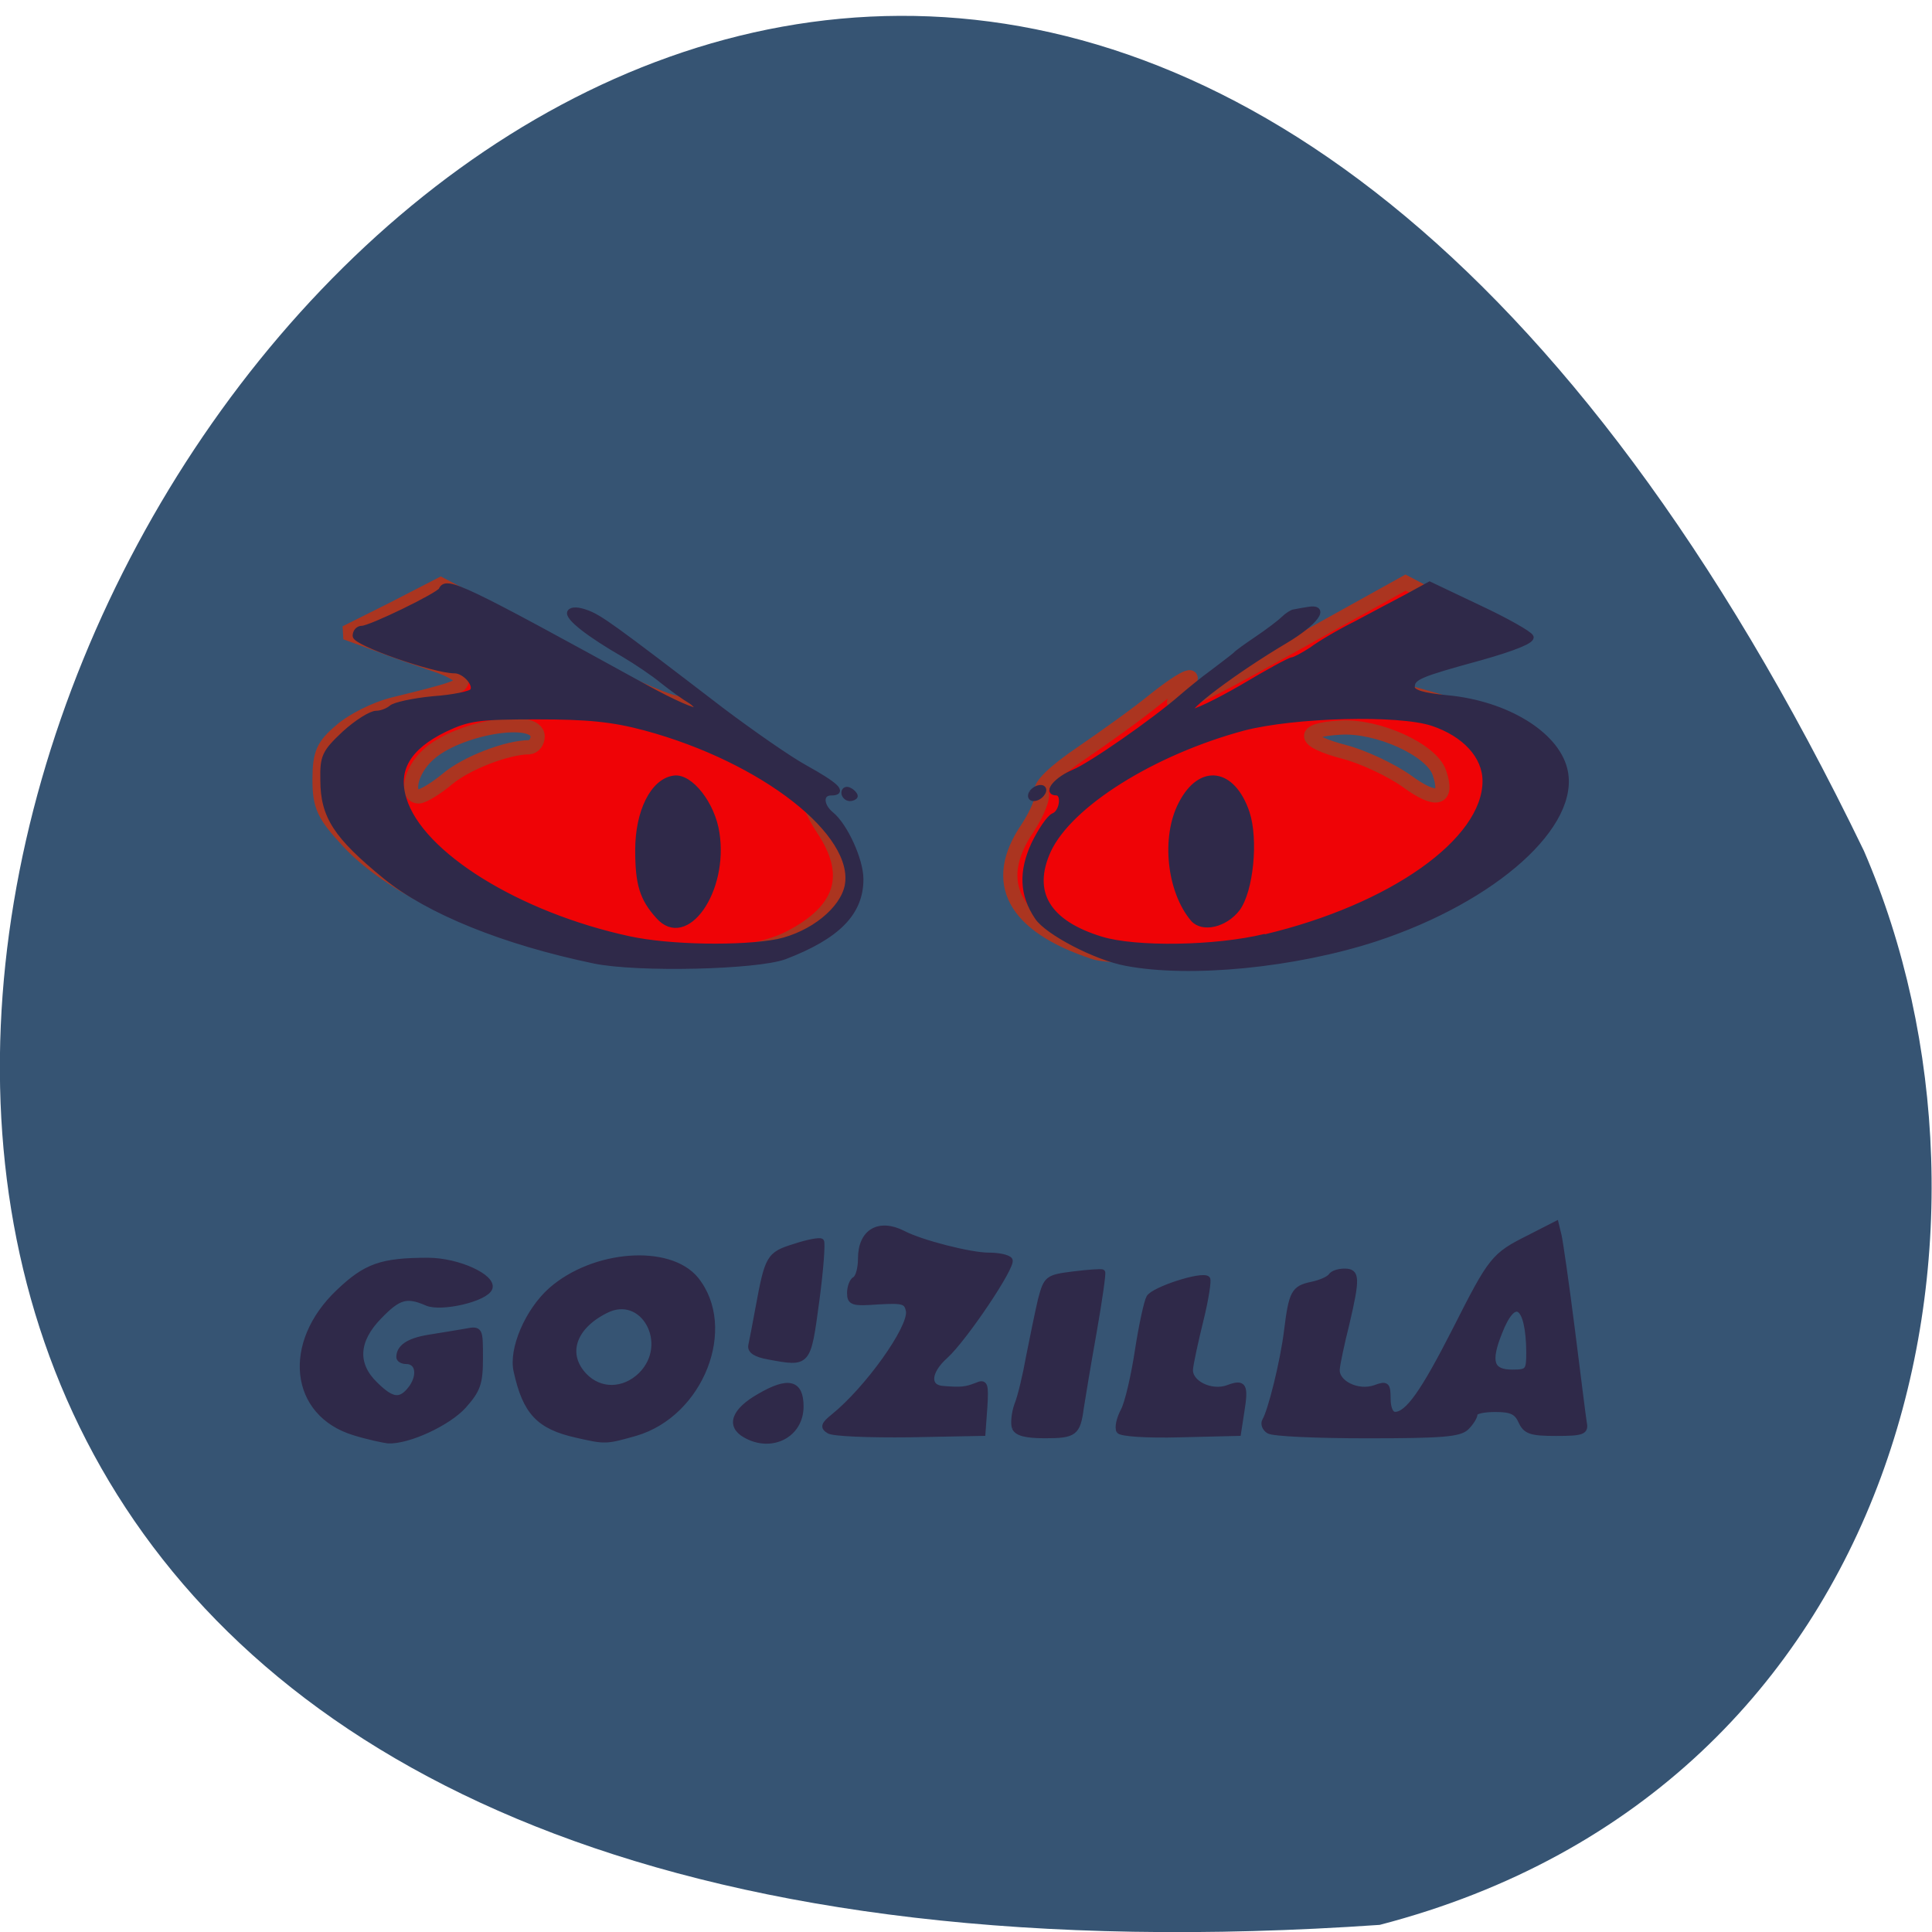 <svg xmlns="http://www.w3.org/2000/svg" viewBox="0 0 16 16"><path d="m 11.426 15.941 c -23.01 1.59 -5.762 -29.11 4.01 -8.895 c 1.348 3.113 0.363 7.758 -4.01 8.895" fill="#365473"/><g fill="#ef0306" stroke="#ab3520" stroke-width="1.898" stroke-miterlimit="2" transform="scale(0.062 0.062)"><path d="m 146.12 127.19 c -10.75 -3.562 -13.813 -9.312 -8.875 -16.562 c 1.313 -2 2.188 -4.125 1.875 -4.812 c -0.313 -0.812 1.688 -2.75 5.375 -5.25 c 3.188 -2.187 7.563 -5.312 9.688 -7.06 c 4.313 -3.437 6.313 -4.125 3.688 -1.25 c -3.125 3.5 0.375 2 15.25 -6.312 l 14.625 -8.125 l 5.938 3.125 c 3.313 1.812 5.75 3.437 5.438 3.75 c -0.313 0.312 -3.5 1.562 -7.125 2.875 c -6.75 2.437 -8 3.812 -4.313 4.812 c 11.375 3.125 13 3.875 15.375 6.937 c 1.938 2.562 2.313 3.812 1.75 6.25 c -1.5 6.875 -15 16.25 -29.06 20.06 c -6.313 1.75 -26 2.75 -29.625 1.562 m 46.13 -24 c -1.063 -3.062 -8.25 -6.312 -13.25 -6 c -5.375 0.312 -5.125 1.75 0.563 3.25 c 2.438 0.625 6.188 2.375 8.313 3.875 c 4 2.937 5.625 2.5 4.375 -1.125"/><path d="m 72.06 125.69 c -10.875 -2.875 -20.688 -8 -25.563 -13.312 c -3.25 -3.5 -3.813 -4.687 -3.813 -8.25 c 0 -3.5 0.5 -4.562 2.875 -6.562 c 1.563 -1.375 4.625 -2.875 6.813 -3.437 c 8.438 -2.062 9.25 -2.375 9.313 -3.25 c 0 -0.562 -1.625 -1.5 -3.625 -2.125 c -2 -0.687 -5.5 -1.875 -7.75 -2.75 l -4.125 -1.5 l 6.375 -3.187 l 6.313 -3.25 l 5.625 2.937 c 3.063 1.625 9.813 5.187 14.938 8 c 5.125 2.812 10.313 5.062 11.5 4.937 c 2.813 -0.25 17.688 10.125 17 11.875 c -0.25 0.687 0.625 2.812 1.938 4.812 c 4.188 6.187 2.75 11 -4.5 14.687 c -6.313 3.187 -21.938 3.437 -33.25 0.375 m -12.375 -21.625 c 2.5 -2.125 8 -4.25 10.938 -4.25 c 0.625 -0.062 1.125 -0.687 1.125 -1.437 c 0 -3 -10.813 -1.187 -14.688 2.5 c -2.313 2.125 -3 5.5 -1.188 5.5 c 0.563 0 2.313 -1.062 3.813 -2.312"/></g><path d="m -8.293 189.1 c -11.45 -3.535 -12.849 -16.881 -2.884 -26.515 c 4.982 -4.861 7.867 -5.922 16.433 -5.922 c 5.507 0 12.06 3.093 11.363 5.215 c -0.699 2.033 -8.916 3.977 -11.538 2.828 c -3.759 -1.679 -5.244 -1.237 -8.828 2.563 c -4.283 4.508 -4.545 8.927 -0.699 12.727 c 3.147 3.182 4.72 3.359 6.73 0.53 c 1.573 -2.386 1.136 -4.861 -1.049 -4.861 c -0.699 0 -1.311 -0.354 -1.311 -0.795 c 0 -1.856 1.748 -3.093 5.419 -3.712 c 2.273 -0.354 5.244 -0.884 6.818 -1.149 c 2.71 -0.53 2.71 -0.442 2.71 5.04 c 0 4.773 -0.437 6.01 -3.059 9.02 c -2.797 3.182 -10.139 6.717 -13.898 6.54 c -0.787 -0.088 -3.671 -0.707 -6.206 -1.503 m 40.907 0.442 c -6.993 -1.591 -9.44 -4.331 -11.1 -12.02 c -0.961 -4.154 2.098 -11.401 6.381 -15.29 c 7.867 -7.07 21.765 -8.131 26.659 -2.033 c 7.167 9.103 0.961 25.366 -11.1 28.99 c -5.507 1.591 -5.507 1.591 -10.839 0.354 m 11.8 -11.313 c 5.769 -5.833 0.437 -15.732 -6.468 -12.11 c -6.03 3.093 -7.604 8.22 -3.933 12.197 c 2.884 3.093 7.255 3.01 10.402 -0.088 m 19.23 11.313 c -3.059 -1.768 -2.098 -4.596 2.622 -7.336 c 5.332 -3.182 7.604 -2.563 7.604 1.944 c 0 5.391 -5.419 8.22 -10.227 5.391 m 15.384 -0.795 c -1.136 -0.707 -0.961 -1.237 0.874 -2.74 c 6.206 -5.126 14.247 -16.616 13.81 -19.798 c -0.35 -1.856 -0.961 -2.033 -5.594 -1.768 c -4.72 0.354 -5.244 0.177 -5.244 -1.679 c 0 -1.061 0.437 -2.298 0.961 -2.563 c 0.612 -0.354 1.049 -2.121 1.049 -3.889 c 0 -5.04 3.321 -7.07 7.779 -4.773 c 3.234 1.768 12.412 4.154 15.733 4.154 c 1.836 0 3.584 0.354 3.933 0.884 c 0.699 1.061 -8.304 14.76 -11.8 18.03 c -3.321 3.01 -3.496 6.01 -0.437 6.187 c 3.321 0.265 4.108 0.177 6.119 -0.619 c 1.573 -0.707 1.748 -0.265 1.486 4.066 l -0.35 4.949 l -13.461 0.265 c -7.43 0.088 -14.16 -0.177 -14.859 -0.707 m 34.18 -0.619 c -0.262 -0.795 -0.087 -2.74 0.437 -4.242 c 0.612 -1.503 1.573 -5.657 2.185 -9.192 c 0.699 -3.624 1.661 -8.396 2.185 -10.694 c 1.049 -3.977 1.224 -4.154 6.03 -4.773 c 2.797 -0.354 5.244 -0.53 5.332 -0.354 c 0.175 0.177 -0.524 5.215 -1.573 11.313 c -1.049 6.01 -2.098 12.462 -2.36 14.23 c -0.612 4.773 -1.224 5.215 -6.643 5.215 c -3.584 0 -5.157 -0.442 -5.594 -1.503 m 19.23 0.619 c -0.35 -0.619 0 -2.298 0.787 -3.8 c 0.787 -1.503 1.923 -6.629 2.622 -11.313 c 0.699 -4.684 1.661 -9.192 2.098 -9.987 c 0.787 -1.503 9.79 -4.508 10.751 -3.535 c 0.262 0.265 -0.262 3.8 -1.224 7.778 c -0.961 3.977 -1.836 8.131 -1.923 9.192 c -0.262 2.651 3.846 4.684 6.905 3.535 c 2.972 -1.149 3.321 -0.442 2.535 4.508 l -0.612 4.066 l -10.664 0.265 c -6.381 0.177 -10.926 -0.177 -11.276 -0.707 m 27.533 0 c -0.699 -0.442 -1.049 -1.326 -0.699 -1.944 c 1.049 -1.768 3.321 -11.05 4.02 -16.881 c 0.874 -7.247 1.311 -8.04 4.633 -8.75 c 1.661 -0.354 3.147 -1.061 3.496 -1.591 c 0.35 -0.53 1.399 -0.884 2.535 -0.884 c 2.273 0 2.36 1.237 0.35 9.987 c -0.874 3.535 -1.661 7.336 -1.748 8.396 c -0.262 2.651 3.846 4.684 6.993 3.535 c 2.098 -0.795 2.36 -0.619 2.36 2.033 c 0 1.856 0.524 3.01 1.311 3.01 c 2.36 0 5.244 -4.242 11.1 -15.997 c 6.643 -13.434 7.08 -13.965 13.636 -17.323 l 4.895 -2.563 l 0.524 2.21 c 0.262 1.149 1.399 9.192 2.447 17.677 c 1.049 8.485 2.01 16.439 2.185 17.5 c 0.35 1.768 -0.175 2.033 -5.157 2.033 c -4.72 0 -5.594 -0.354 -6.468 -2.298 c -0.787 -1.768 -1.836 -2.21 -4.72 -2.21 c -2.098 0 -3.759 0.354 -3.759 0.884 c 0 0.53 -0.699 1.679 -1.573 2.563 c -1.311 1.237 -4.458 1.503 -18.268 1.503 c -9.178 0 -17.307 -0.354 -18.09 -0.884 m 47.899 -14.848 c -0.087 -9.02 -2.71 -10.871 -5.419 -3.712 c -2.185 5.568 -1.573 7.513 2.36 7.513 c 2.884 0 3.059 -0.265 3.059 -3.8 m -140.03 0.884 c -2.36 -0.442 -3.321 -1.149 -3.147 -2.121 c 0.175 -0.884 0.787 -3.977 1.311 -6.982 c 1.748 -9.722 2.01 -10.164 6.73 -11.667 c 2.36 -0.795 4.545 -1.237 4.895 -0.972 c 0.262 0.265 -0.087 5.391 -0.874 11.313 c -1.573 11.932 -1.486 11.843 -8.916 10.429 m -31.991 -74.51 c -16.607 -3.535 -30.505 -9.28 -38.459 -15.909 c -9 -7.513 -11.45 -11.313 -11.45 -18.12 c -0.087 -4.419 0.262 -5.215 3.933 -8.75 c 2.273 -2.121 4.895 -3.8 5.856 -3.8 c 0.961 0 2.185 -0.53 2.797 -1.061 c 0.524 -0.53 4.02 -1.326 7.692 -1.679 c 3.671 -0.265 6.993 -0.972 7.255 -1.503 c 0.787 -1.237 -1.486 -3.8 -3.321 -3.8 c -3.759 0 -18.268 -5.215 -18.268 -6.54 c 0 -0.795 0.524 -1.414 1.224 -1.414 c 1.573 0 14.16 -6.275 14.597 -7.247 c 0.874 -2.121 3.759 -0.707 37.848 18.472 c 4.72 2.651 8.828 4.508 9.178 4.154 c 0.35 -0.354 -0.262 -1.149 -1.224 -1.768 c -1.049 -0.619 -3.321 -2.298 -5.07 -3.712 c -1.661 -1.414 -4.895 -3.624 -7.08 -4.949 c -6.468 -3.8 -10.576 -7.07 -9.964 -8.04 c 0.35 -0.53 1.573 -0.442 2.972 0.088 c 2.447 0.884 4.633 2.475 24.911 18.384 c 5.507 4.242 12.324 9.103 15.296 10.783 c 5.769 3.27 7.342 4.773 4.895 4.773 c -2.098 0 -2.01 2.386 0 4.066 c 2.535 2.121 5.419 8.573 5.419 12.197 c 0 6.364 -4.283 10.783 -13.985 14.583 c -5.157 1.944 -27.01 2.475 -35.05 0.795 m 33.827 -3.624 c 6.293 -1.414 11.887 -6.01 12.762 -10.518 c 1.836 -9.811 -15.471 -23.687 -37.15 -29.697 c -6.119 -1.679 -10.664 -2.121 -20.02 -2.121 c -10.751 0 -12.587 0.265 -16.957 2.386 c -6.73 3.359 -9.178 7.601 -7.517 13.08 c 3.059 10.429 21.07 21.831 41.43 26.338 c 7.517 1.679 20.89 1.856 27.446 0.53 m -22.03 -4.773 c -2.972 -3.359 -3.759 -6.098 -3.759 -12.462 c 0 -7.247 2.797 -12.992 6.643 -13.523 c 2.972 -0.442 7.08 4.861 7.867 10.341 c 1.661 10.871 -5.682 21.565 -10.751 15.644 m 86.1 8.838 c -5.594 -1.061 -14.51 -5.833 -16.345 -8.662 c -2.797 -4.242 -2.972 -8.573 -0.612 -13.788 c 1.224 -2.563 2.797 -4.949 3.584 -5.303 c 1.661 -0.619 2.098 -4.331 0.524 -4.331 c -2.01 0 0.087 -2.563 3.234 -3.889 c 3.147 -1.326 14.684 -9.545 19.754 -14.05 c 1.399 -1.237 4.02 -3.447 5.944 -4.861 c 1.923 -1.503 3.759 -2.917 4.02 -3.182 c 0.262 -0.354 2.098 -1.679 4.02 -3.01 c 1.923 -1.326 4.108 -3.01 4.807 -3.712 c 0.699 -0.707 1.661 -1.326 2.01 -1.326 c 0.35 -0.088 1.486 -0.265 2.447 -0.442 c 3.759 -0.707 1.486 2.475 -4.196 5.922 c -9.178 5.568 -18.705 12.904 -17.394 13.346 c 0.699 0.177 4.982 -1.944 9.615 -4.684 c 4.633 -2.828 8.741 -5.126 9.178 -5.126 c 0.35 0 2.01 -0.884 3.584 -1.944 c 1.486 -1.149 5.157 -3.359 8.129 -4.861 c 2.884 -1.591 7.167 -3.889 9.44 -5.126 l 4.108 -2.298 l 9.09 4.419 c 4.982 2.386 9.265 4.861 9.527 5.48 c 0.35 0.707 -3.059 2.121 -9.178 3.889 c -11.363 3.182 -12.674 3.712 -12.674 5.568 c 0 0.972 1.923 1.591 6.556 2.033 c 10.751 1.061 19.842 6.717 21.502 13.346 c 2.622 10.429 -12.762 24.57 -34.788 31.995 c -14.859 4.949 -34.09 6.894 -45.889 4.596 m 25.61 -4.949 c 23.25 -5.657 40.47 -18.12 40.47 -29.343 c 0 -4.684 -3.759 -8.838 -9.702 -10.871 c -6.293 -2.121 -25.436 -1.591 -34.788 0.884 c -16.695 4.596 -31.991 14.406 -35.925 23.07 c -3.496 7.866 -0.175 13.611 9.79 16.704 c 6.293 1.944 20.89 1.768 30.16 -0.53 m -13.286 -3.27 c -4.37 -5.303 -5.419 -15.467 -2.185 -21.742 c 3.584 -7.07 9.44 -6.187 12.06 1.679 c 1.661 5.126 0.699 14.76 -1.748 18.12 c -2.273 3.01 -6.381 3.977 -8.129 1.944 m -64.24 -23.775 c 0 -0.619 0.524 -0.795 1.049 -0.442 c 0.524 0.265 0.961 0.795 0.961 1.061 c 0 0.177 -0.437 0.442 -0.961 0.442 c -0.524 0 -1.049 -0.53 -1.049 -1.061 m 34.526 0 c 0.35 -0.53 1.049 -0.972 1.661 -0.972 c 0.524 0 0.699 0.442 0.35 0.972 c -0.35 0.619 -1.049 1.061 -1.661 1.061 c -0.524 0 -0.699 -0.442 -0.35 -1.061" transform="matrix(0.045 0 0 0.044 3.308 3.545)" fill="#2f2949" stroke="#2f2949"/></svg>